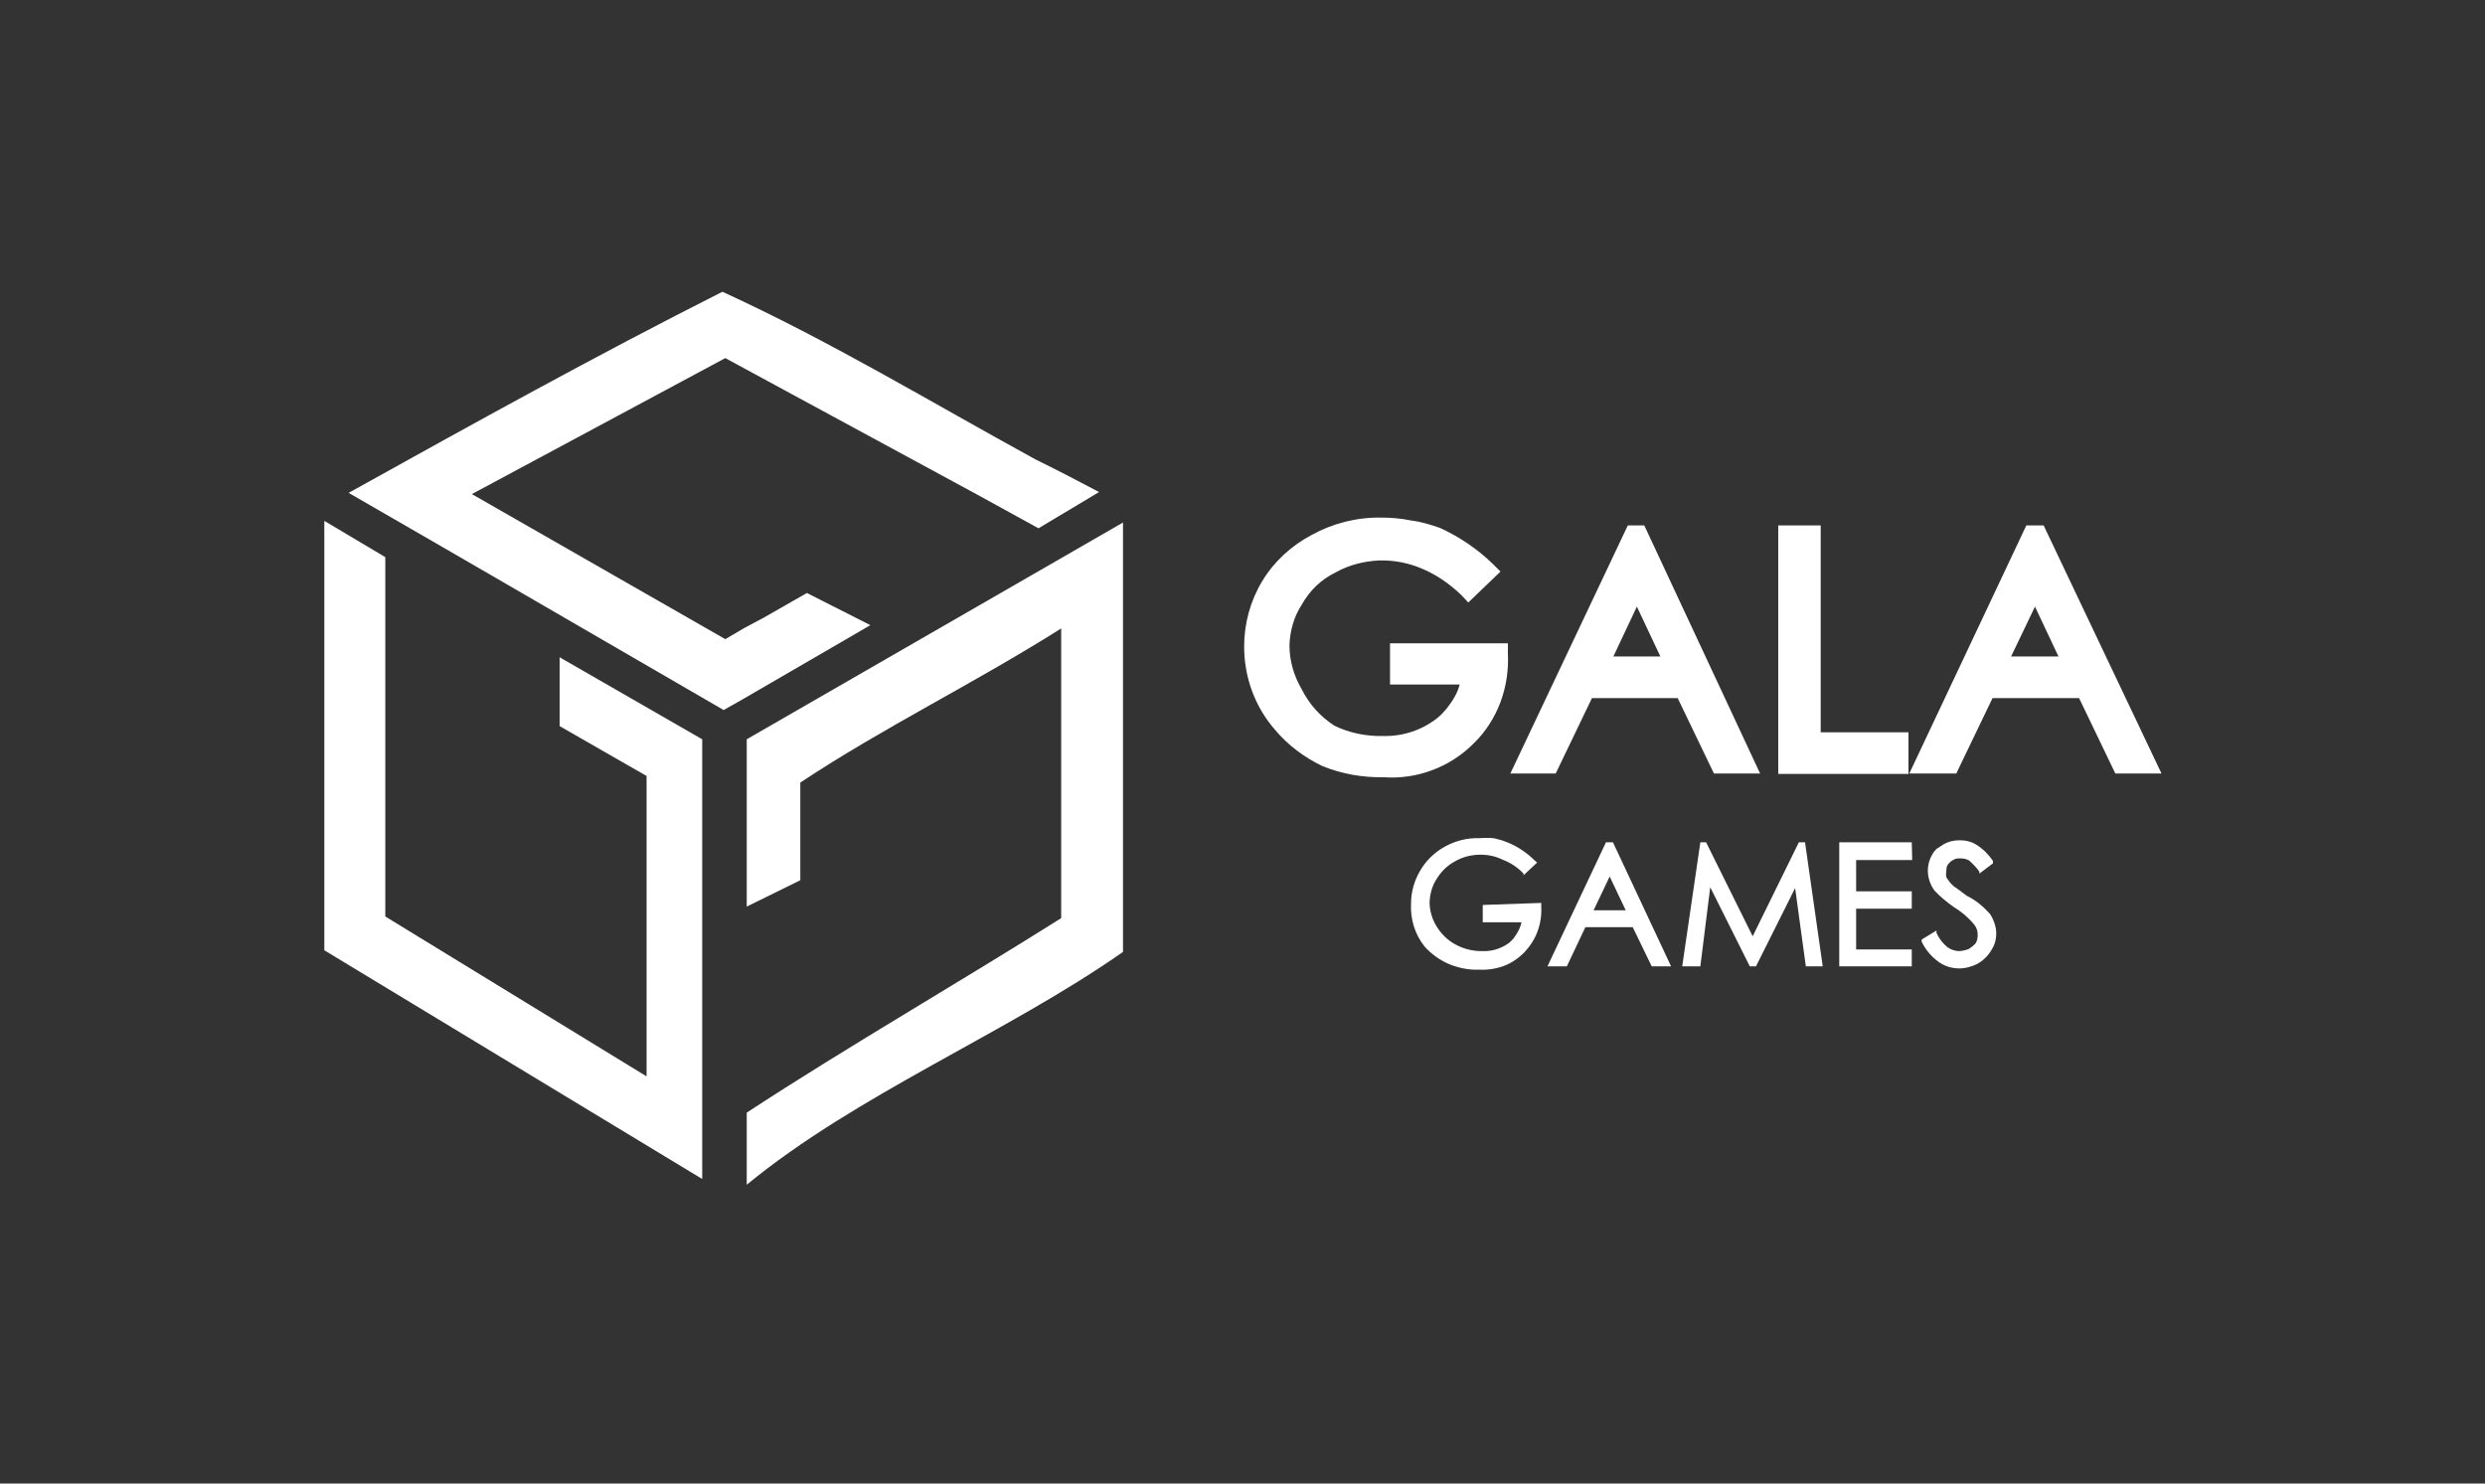 <svg width="201" height="120" viewBox="0 0 201 120" fill="none" xmlns="http://www.w3.org/2000/svg">
<rect x="0" y="0" width="201" height="120" fill="#333333" stroke="none"/>
<g clip-path="url(#clip0_1807_1954)">
<path d="M90.834 42.266V76.999C81.4 83.599 69.267 88.532 60.4 95.832V89.999C68.6 84.632 77.267 79.666 85.834 74.266V50.832C78.767 55.299 71.467 58.832 64.734 63.299V71.199L60.4 73.332V59.799L90.834 42.266Z" fill="white"/>
<path d="M56.799 59.8V77.999C56.799 80.499 56.799 82.966 56.799 85.366V95.366L26.232 76.866V42.133L31.166 45.066V74.133L52.299 87.066V62.766L45.266 58.733V53.166L56.799 59.8Z" fill="white"/>
<path d="M88.899 39.8L83.999 42.733L78.966 39.966L58.666 28.966L38.166 39.966L58.666 51.7L60.199 50.8L61.766 49.966L65.266 47.966L70.399 50.566L68.166 51.866L60.066 56.566L58.533 57.433C48.399 51.566 38.333 45.7 28.199 39.866C38.399 34.2 48.133 28.8 58.433 23.6C67.233 27.633 75.299 32.533 83.766 37.166C85.533 38.033 87.199 38.9 88.899 39.8Z" fill="white"/>
<path d="M112.399 55.367H118.066C117.966 55.767 117.799 56.133 117.599 56.467C117.433 56.767 117.199 57.067 116.999 57.334C116.766 57.6 116.533 57.867 116.233 58.1C114.999 59.067 113.466 59.567 111.899 59.533C110.533 59.567 109.166 59.3 107.933 58.7C106.799 57.967 105.899 56.967 105.299 55.767C104.666 54.7 104.299 53.467 104.299 52.2C104.333 51.033 104.666 49.867 105.299 48.9C105.933 47.767 106.866 46.867 108.033 46.3C109.099 45.7 110.299 45.4 111.533 45.334C112.766 45.3 113.966 45.533 115.099 46.033C116.266 46.533 117.299 47.267 118.199 48.133L118.766 48.733L121.366 46.233L120.766 45.633C119.499 44.4 118.066 43.434 116.466 42.7C115.699 42.434 114.933 42.2 114.133 42.1C113.333 41.934 112.533 41.867 111.699 41.867C109.733 41.834 107.799 42.334 106.099 43.267C104.466 44.133 103.066 45.4 102.099 47C101.133 48.6 100.633 50.434 100.633 52.3C100.633 54.767 101.499 57.167 103.133 59.033C104.166 60.267 105.499 61.267 106.966 61.967C108.533 62.6 110.199 62.9 111.899 62.867C113.233 62.967 114.599 62.767 115.833 62.3C117.099 61.834 118.233 61.1 119.199 60.133C120.166 59.2 120.899 58.033 121.366 56.8C121.833 55.533 122.033 54.2 121.966 52.867V52.033H112.433V55.367H112.399Z" fill="white"/>
<path d="M131.666 42.5L122.166 62.567H125.833L128.766 56.467H135.699L138.633 62.567H142.366L132.999 42.5H131.666ZM134.299 53.1H130.499L132.399 49.067L134.299 53.1Z" fill="white"/>
<path d="M147.267 59.233V42.5H143.834V62.6H154.367V62.533V59.233H147.267V59.233Z" fill="white"/>
<path d="M165.3 42.5H163.9L154.434 62.567H158.234L161.167 56.467H168.167L171.1 62.567H174.834L165.3 42.5ZM166.5 53.1H162.667L164.6 49.067L166.5 53.1Z" fill="white"/>
<path d="M124.666 73.034V73.367C124.699 74.034 124.599 74.7 124.366 75.334C124.133 75.967 123.766 76.534 123.299 77.034C122.833 77.5 122.266 77.9 121.633 78.134C120.999 78.367 120.333 78.467 119.666 78.434C118.799 78.467 117.966 78.3 117.166 77.967C116.433 77.634 115.766 77.167 115.233 76.567C114.433 75.567 114.066 74.334 114.133 73.067C114.133 72.134 114.399 71.234 114.866 70.434C115.333 69.634 115.999 68.967 116.833 68.5C117.666 68.034 118.633 67.767 119.599 67.8C119.999 67.767 120.433 67.767 120.833 67.8C121.233 67.9 121.633 68 121.999 68.167C122.799 68.5 123.533 69 124.166 69.634L124.333 69.767L123.233 70.8V70.667C122.766 70.167 122.166 69.767 121.533 69.534C120.999 69.267 120.399 69.134 119.766 69.134C119.033 69.134 118.333 69.3 117.699 69.667C117.066 70 116.566 70.5 116.199 71.1C115.833 71.667 115.666 72.3 115.633 72.967C115.633 73.667 115.833 74.334 116.199 74.934C116.566 75.534 117.099 76.067 117.733 76.4C118.399 76.767 119.133 76.934 119.866 76.934C120.599 76.967 121.333 76.767 121.966 76.334C122.133 76.234 122.266 76.067 122.399 75.934C122.533 75.767 122.633 75.6 122.733 75.434C122.899 75.167 122.999 74.9 123.066 74.6H119.933V73.2L124.666 73.034Z" fill="white"/>
<path d="M130.466 68.133L135.166 78.166H133.599L132.066 74.999H128.233L126.733 78.166H125.166L129.899 68.133H130.466ZM131.499 73.633L130.199 70.9L128.899 73.633H131.499Z" fill="white"/>
<path d="M146 68.133L147.433 78.166H146.066L145.2 71.833L142.033 78.166H141.533L138.333 71.766L137.533 78.166H136.066L137.533 68.133H138L141.766 75.733L145.5 68.133H146Z" fill="white"/>
<path d="M154.668 69.566H150.134V72.1H154.634V73.499H150.134V76.799H154.634V78.166H148.768V68.133H154.634L154.668 69.566Z" fill="white"/>
<path d="M160.967 73.933C161.267 74.4 161.467 74.967 161.467 75.5C161.467 75.867 161.4 76.234 161.234 76.567C161.067 76.9 160.867 77.2 160.6 77.467C160.334 77.734 160 77.967 159.634 78.1C159.267 78.234 158.9 78.334 158.5 78.334C157.9 78.334 157.3 78.167 156.8 77.8C156.2 77.367 155.734 76.8 155.434 76.167V76L156.634 75.267V75.467C156.834 75.9 157.134 76.3 157.5 76.6C157.767 76.8 158.067 76.9 158.4 76.933C158.667 76.933 158.967 76.867 159.234 76.767C159.434 76.633 159.634 76.5 159.8 76.3C159.934 76.1 159.967 75.834 159.967 75.6C159.967 75.3 159.867 75 159.667 74.767C159.2 74.2 158.634 73.734 158.034 73.367C157.467 72.967 156.934 72.534 156.467 72.034C156.134 71.567 155.934 71 155.934 70.433C155.934 70 156.034 69.567 156.267 69.167C156.367 68.967 156.5 68.8 156.634 68.667L157.2 68.3C157.6 68.067 158.034 67.967 158.5 67.967C158.967 67.967 159.467 68.067 159.867 68.334C160.4 68.667 160.834 69.1 161.2 69.633V69.834L160.1 70.667V70.5C159.867 70.167 159.567 69.867 159.267 69.6C159.034 69.467 158.8 69.433 158.534 69.433C158.4 69.433 158.234 69.433 158.1 69.5C157.967 69.567 157.834 69.633 157.734 69.734C157.634 69.834 157.534 69.933 157.5 70.034C157.434 70.167 157.434 70.3 157.434 70.433C157.4 70.6 157.4 70.8 157.434 70.967C157.567 71.167 157.7 71.367 157.867 71.534C157.967 71.633 158.067 71.734 158.2 71.8L159.1 72.467C159.8 72.8 160.434 73.334 160.967 73.933Z" fill="white"/>
</g>
<defs>
<clipPath id="clip0_1807_1954">
<rect width="200" height="120" fill="white" transform="translate(0.5)"/>
</clipPath>
</defs>
</svg>
